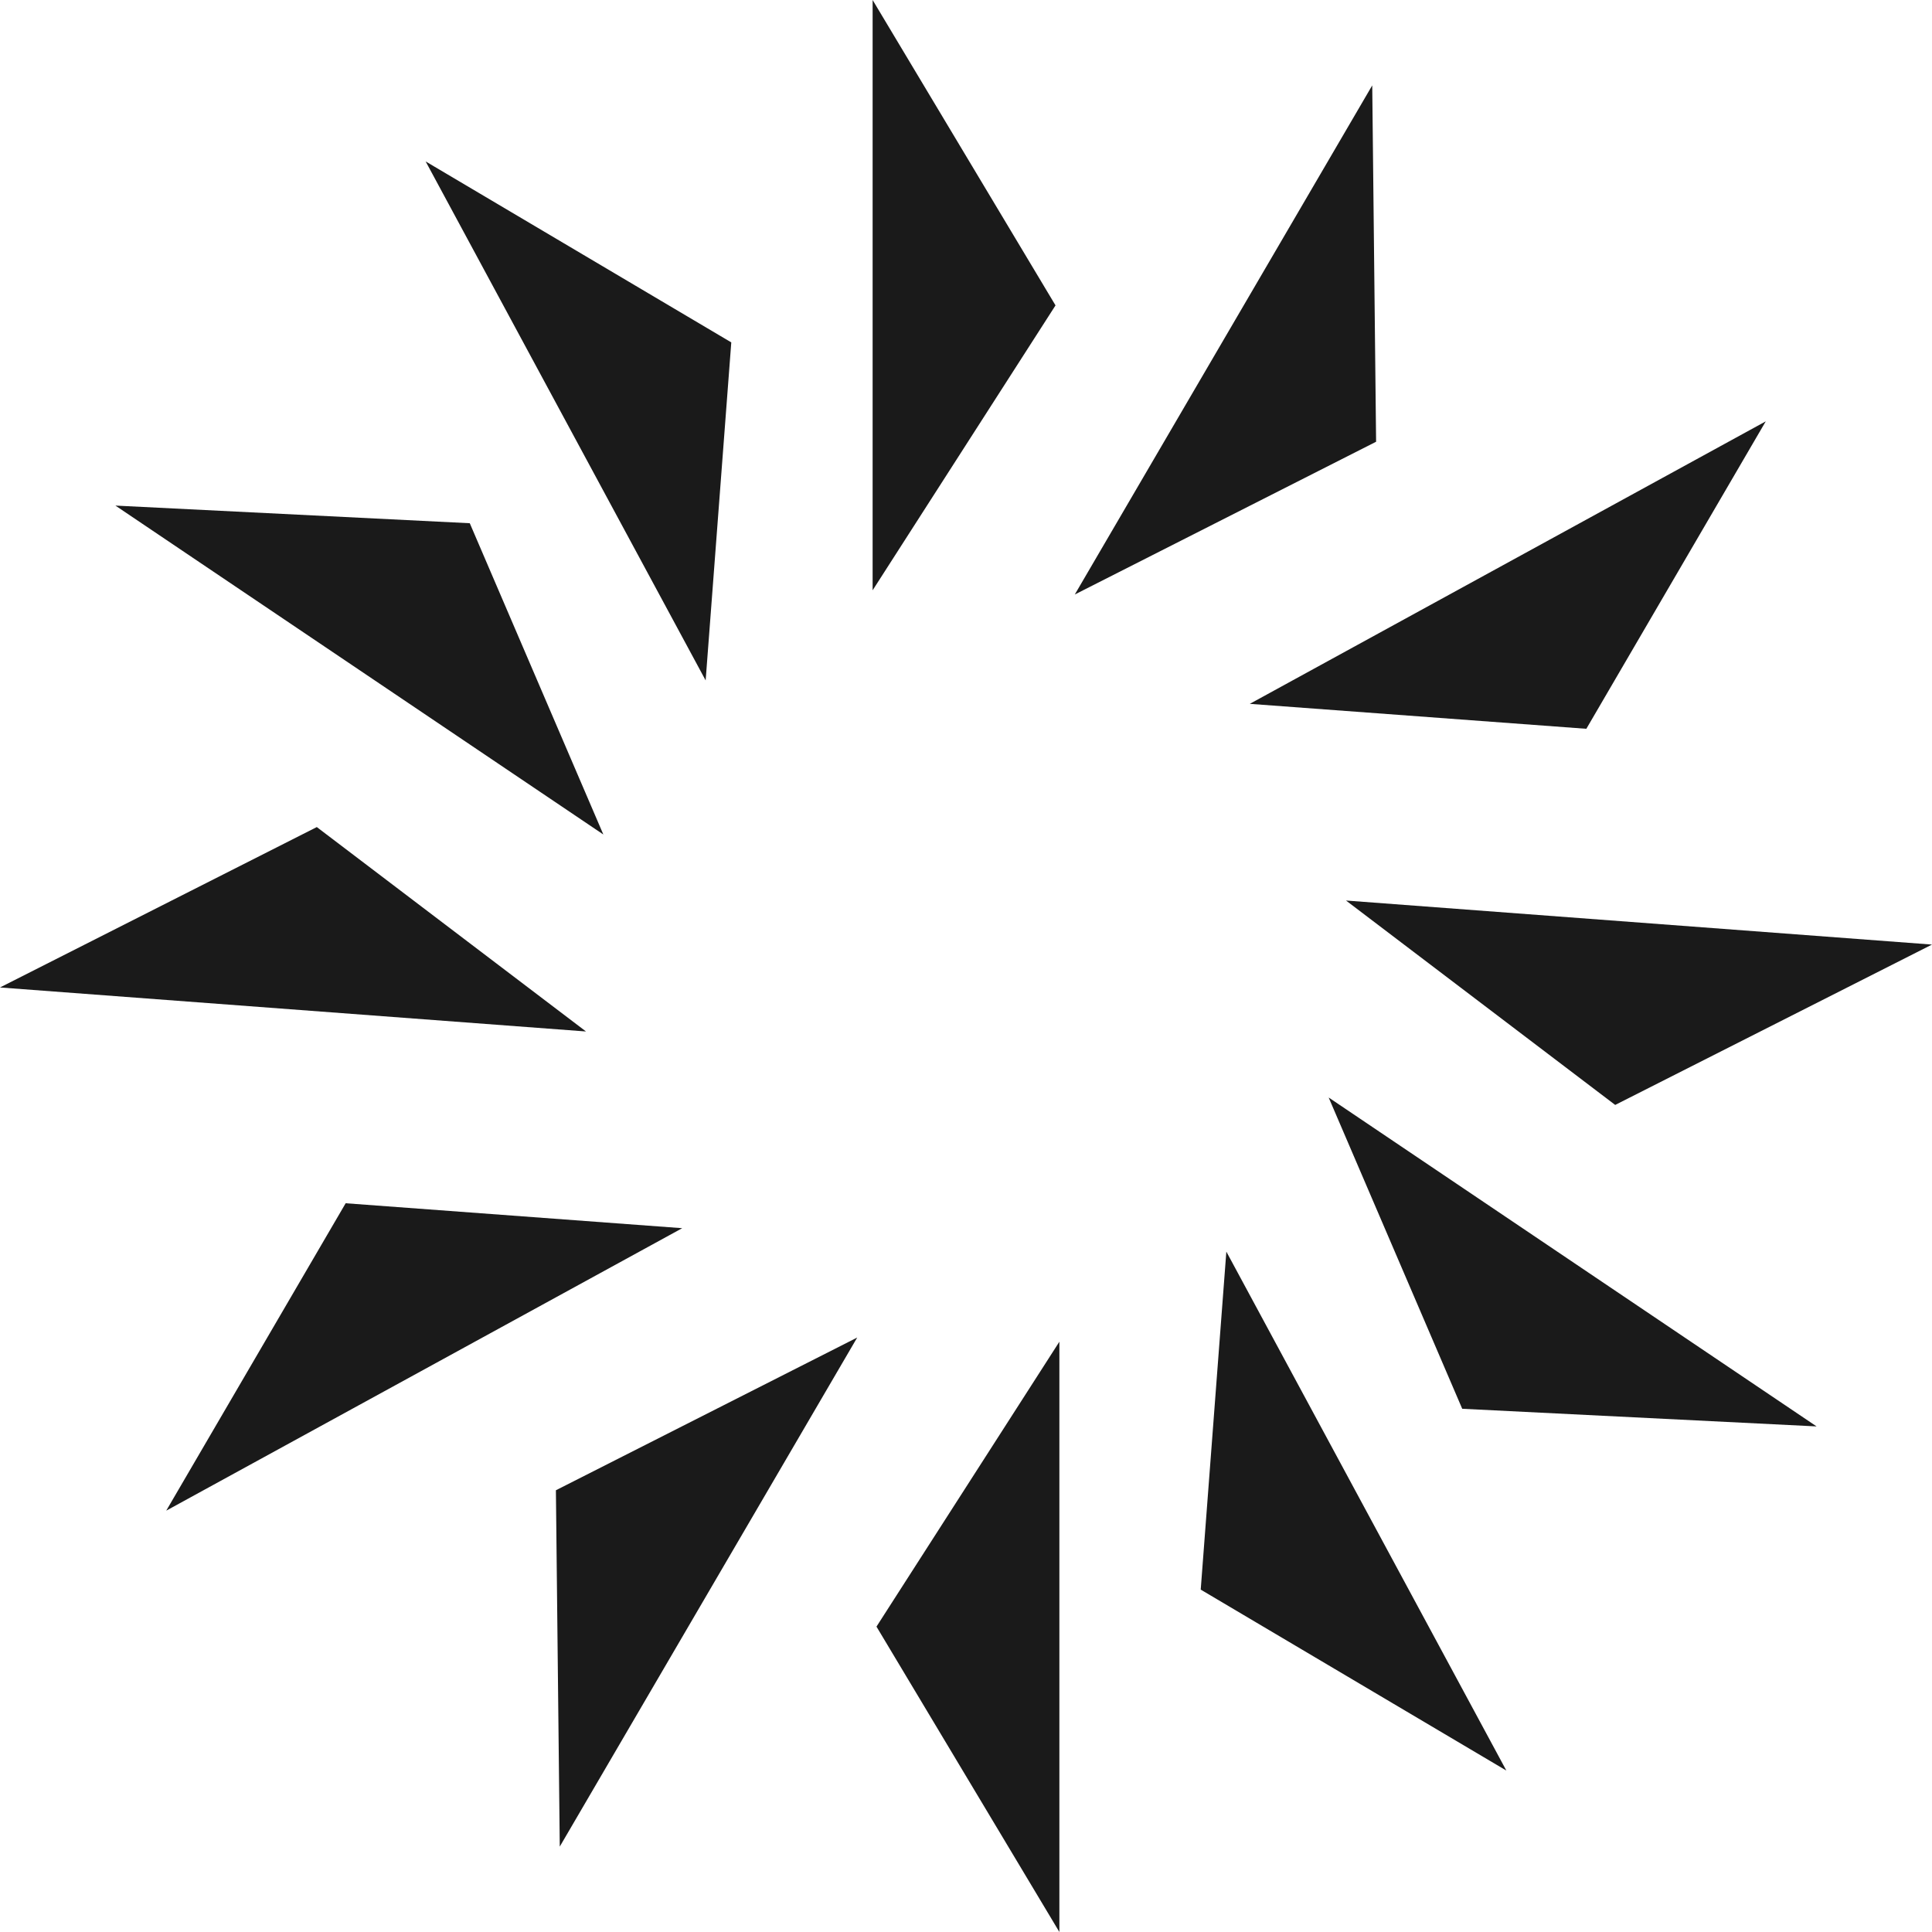 <svg width="45" height="45" viewBox="0 0 45 45" fill="none" xmlns="http://www.w3.org/2000/svg">
<g clip-path="url(#clip0_1_28749)">
<path d="M20.325 0V13.749L24.585 7.113L20.325 0ZM24.675 45V31.251L20.415 37.887L24.675 45ZM31.962 1.989L25.034 13.847L32.052 10.289L31.962 1.989ZM13.038 43.011L19.966 31.154L12.948 34.711L13.038 43.011ZM36.949 16.975L41.128 9.814L29.11 16.394L36.949 16.975ZM8.051 28.026L3.872 35.186L15.89 28.607L8.051 28.026ZM37.621 25.736L45 22.001L31.351 20.975L37.621 25.736ZM7.379 19.264L0 23L13.649 24.025L7.379 19.264ZM34.058 32.813L42.312 33.224L30.947 25.563L34.058 32.813ZM14.053 19.437L10.942 12.187L2.688 11.776L14.053 19.437ZM27.967 37.025L35.086 41.24L28.564 29.153L27.967 37.025ZM17.033 7.975L9.914 3.76L16.436 15.848L17.033 7.975Z" fill="#1A1A1A"/>
</g>
<defs>
<clipPath id="clip0_1_28749">
<rect width="45" height="45" fill="white"/>
</clipPath>
</defs>
</svg>
